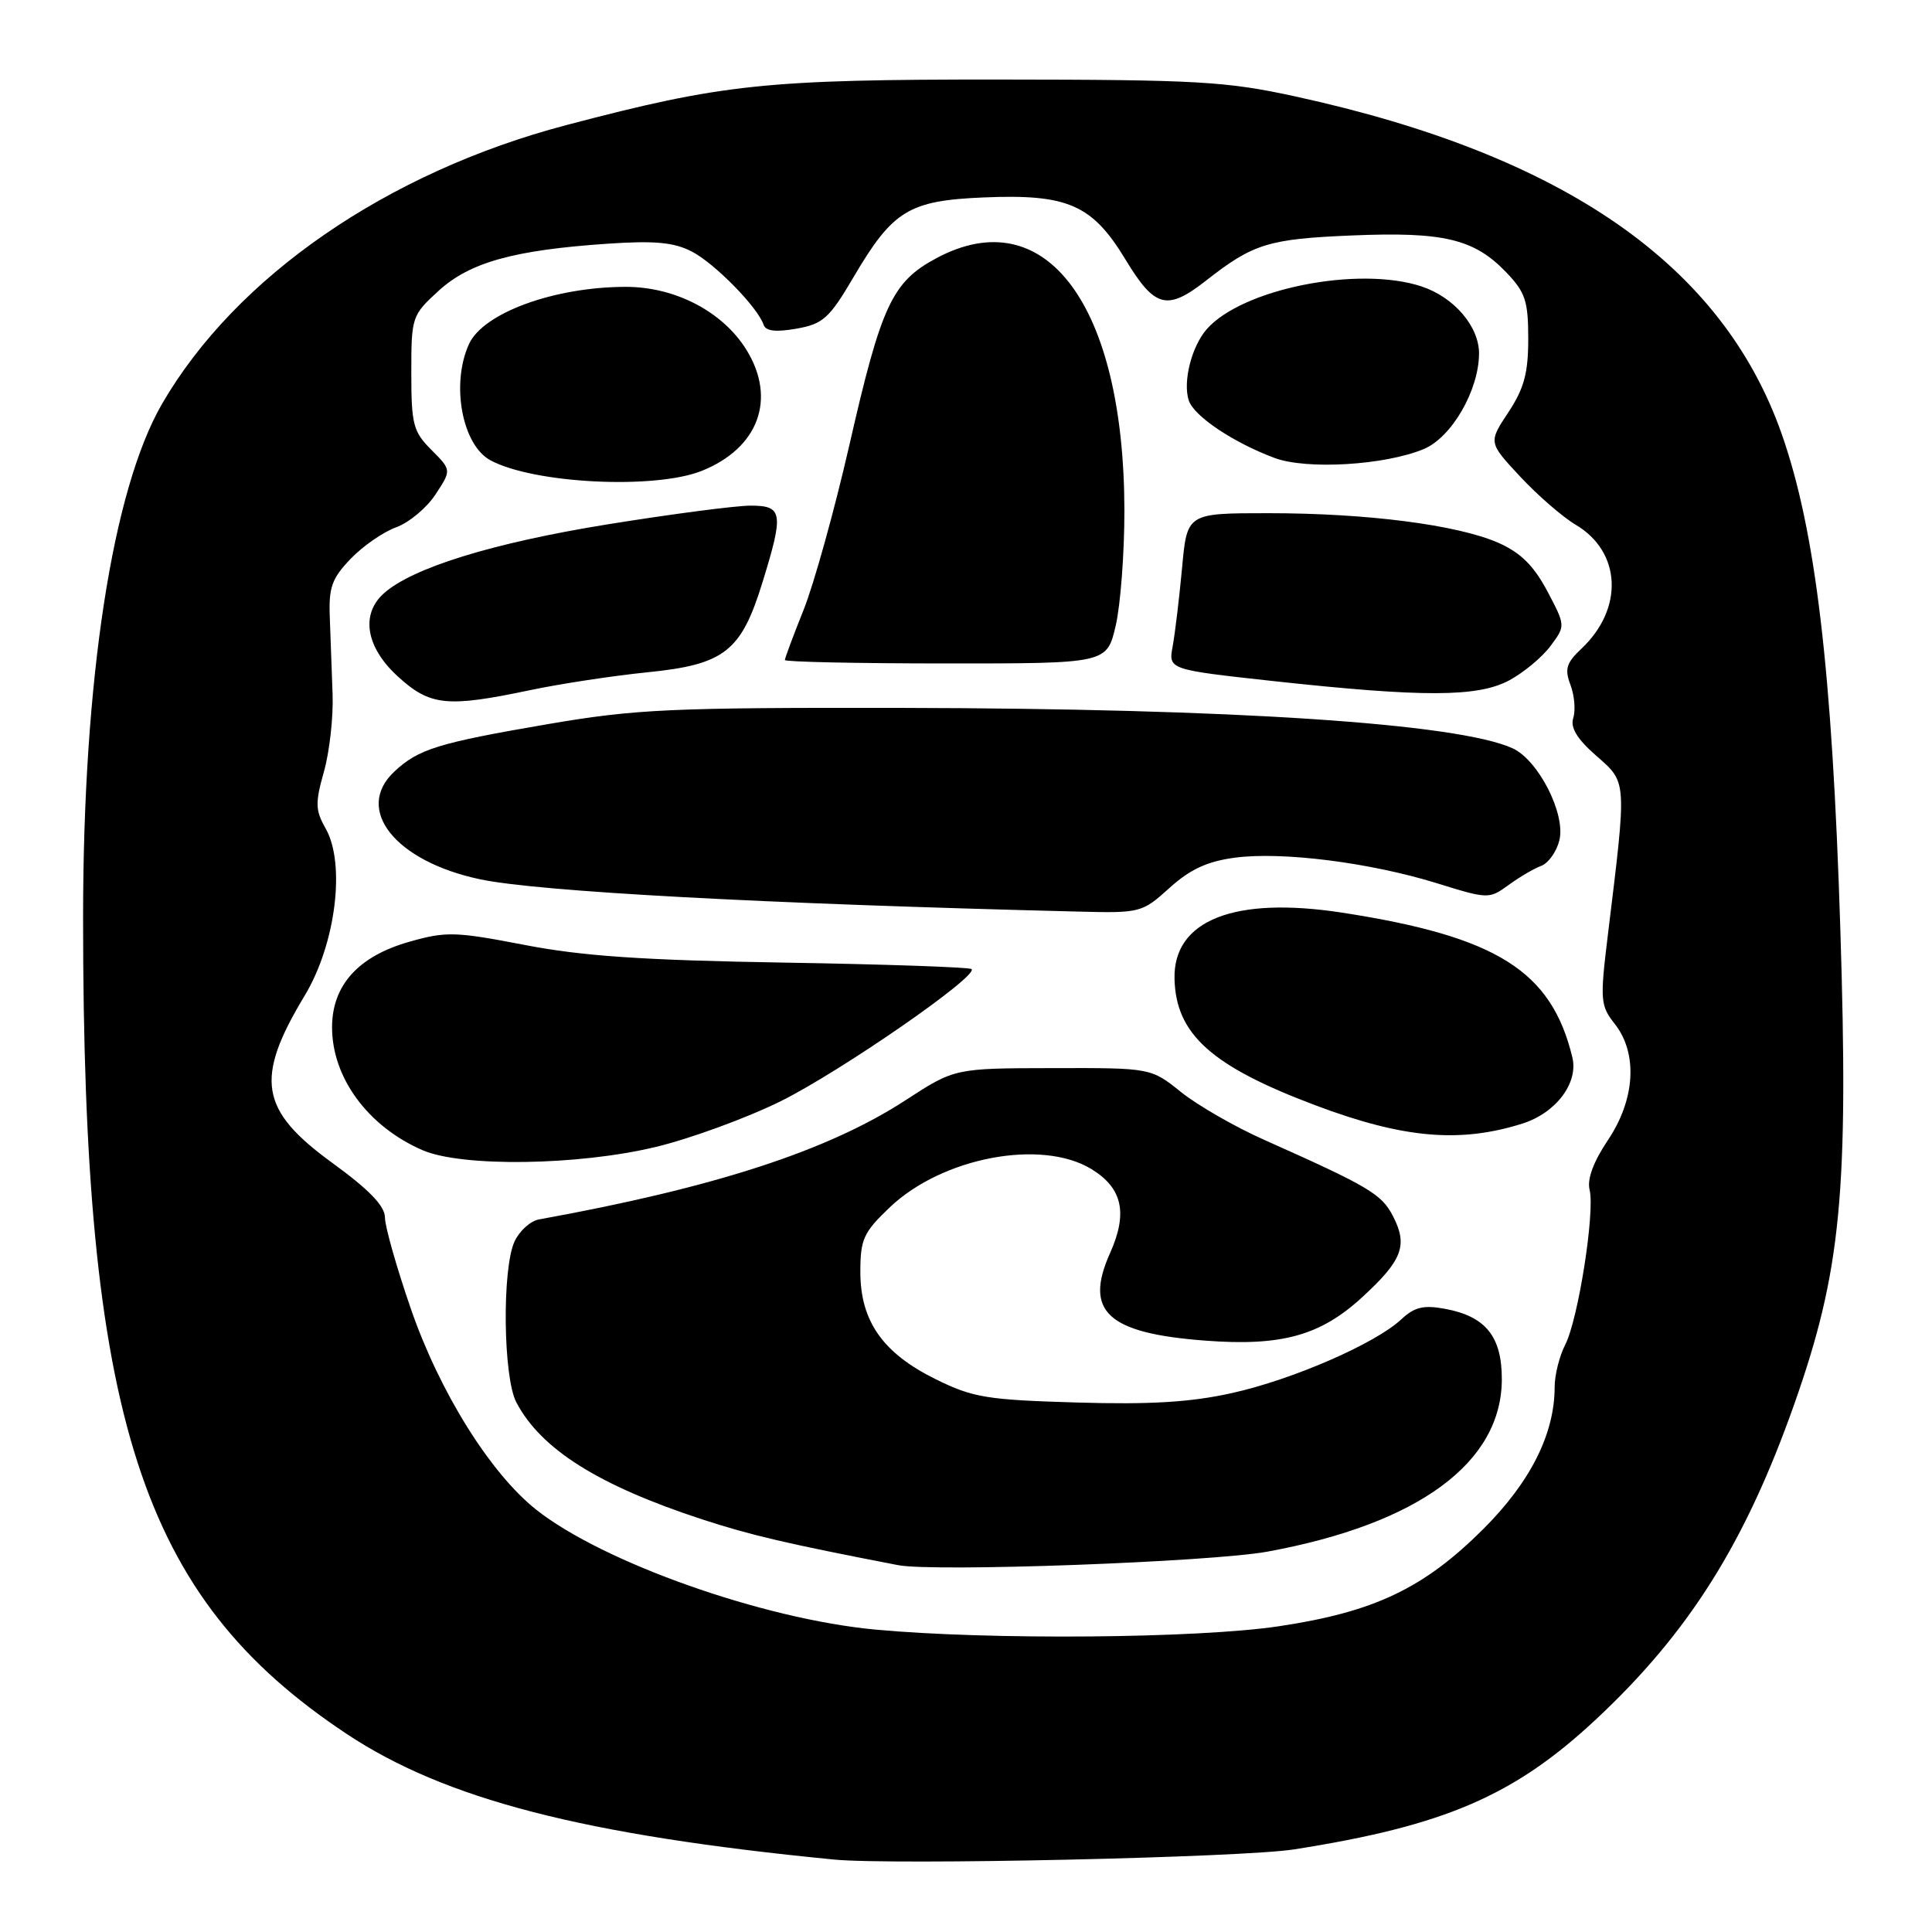 <?xml version="1.0" encoding="UTF-8" standalone="no"?>
<!DOCTYPE svg PUBLIC "-//W3C//DTD SVG 1.1//EN" "http://www.w3.org/Graphics/SVG/1.1/DTD/svg11.dtd" >
<svg xmlns="http://www.w3.org/2000/svg" xmlns:xlink="http://www.w3.org/1999/xlink" version="1.1" viewBox="0 0 256 256">
 <g >
 <path fill="currentColor"
d=" M 171.50 245.05 C 191.43 241.92 200.63 237.95 211.46 227.84 C 223.81 216.31 231.27 204.43 237.77 186.00 C 243.96 168.42 244.96 158.04 243.85 123.00 C 242.77 88.73 240.58 70.29 236.08 57.49 C 228.21 35.10 207.27 20.56 171.69 12.79 C 162.48 10.78 158.72 10.56 132.50 10.54 C 101.45 10.52 95.81 11.11 75.06 16.57 C 51.33 22.81 31.25 36.65 21.48 53.50 C 14.89 64.87 11.01 90.06 11.01 121.55 C 10.99 187.94 18.61 211.58 45.87 229.71 C 58.97 238.42 77.27 243.15 110.50 246.40 C 118.29 247.16 164.60 246.14 171.50 245.05 Z  M 116.00 215.93 C 101.13 214.55 79.89 207.04 71.05 200.04 C 64.97 195.22 58.23 184.42 54.43 173.39 C 52.55 167.95 51.01 162.52 51.01 161.33 C 51.00 159.80 48.94 157.66 44.02 154.08 C 34.40 147.09 33.72 142.95 40.38 131.91 C 44.49 125.09 45.82 114.45 43.14 109.76 C 41.78 107.37 41.75 106.40 42.92 102.26 C 43.66 99.64 44.18 95.03 44.07 92.00 C 43.97 88.97 43.80 84.39 43.70 81.81 C 43.54 77.85 43.97 76.64 46.45 74.06 C 48.06 72.37 50.78 70.49 52.49 69.87 C 54.20 69.25 56.55 67.29 57.71 65.51 C 59.83 62.29 59.83 62.29 57.17 59.62 C 54.75 57.20 54.50 56.25 54.50 49.40 C 54.50 42.00 54.57 41.78 58.11 38.54 C 62.24 34.76 68.09 33.13 80.55 32.29 C 86.75 31.87 89.30 32.11 91.65 33.32 C 94.70 34.89 100.40 40.71 101.18 43.03 C 101.46 43.88 102.78 44.03 105.54 43.55 C 109.07 42.92 109.89 42.18 113.11 36.70 C 118.30 27.88 120.43 26.57 130.38 26.16 C 141.48 25.69 144.73 27.12 149.12 34.37 C 153.03 40.82 154.63 41.24 159.86 37.14 C 166.05 32.29 168.09 31.66 179.11 31.20 C 191.30 30.69 195.33 31.65 199.59 36.09 C 202.12 38.73 202.50 39.89 202.50 44.89 C 202.50 49.44 201.95 51.48 199.86 54.64 C 197.22 58.63 197.22 58.63 201.43 63.15 C 203.75 65.64 207.06 68.51 208.78 69.53 C 214.84 73.11 215.19 80.65 209.54 85.96 C 207.55 87.84 207.30 88.65 208.09 90.74 C 208.62 92.13 208.79 94.09 208.47 95.11 C 208.05 96.41 208.95 97.90 211.52 100.15 C 215.61 103.74 215.58 103.20 213.06 123.80 C 211.99 132.57 212.05 133.24 213.97 135.68 C 217.04 139.59 216.68 145.69 213.04 151.10 C 211.13 153.95 210.28 156.26 210.63 157.65 C 211.36 160.58 209.12 174.87 207.39 178.20 C 206.63 179.69 206.00 182.19 206.00 183.77 C 206.00 189.98 202.80 196.35 196.58 202.57 C 188.68 210.46 182.11 213.59 169.50 215.48 C 158.78 217.10 131.05 217.33 116.00 215.93 Z  M 168.00 205.59 C 187.98 201.91 198.99 193.79 199.00 182.75 C 199.00 177.09 196.87 174.44 191.50 173.43 C 188.63 172.90 187.44 173.18 185.69 174.81 C 182.25 178.03 171.30 182.80 163.23 184.59 C 157.80 185.80 152.42 186.13 142.66 185.84 C 130.76 185.49 128.91 185.19 123.98 182.75 C 116.98 179.30 114.00 175.06 114.00 168.53 C 114.00 164.20 114.41 163.30 117.91 159.97 C 124.87 153.35 137.99 150.87 144.62 154.91 C 148.73 157.42 149.47 160.74 147.08 166.06 C 143.62 173.79 146.75 176.66 159.69 177.64 C 169.82 178.41 174.99 176.98 180.55 171.84 C 185.83 166.98 186.57 165.01 184.58 161.15 C 183.06 158.21 181.42 157.24 167.50 151.03 C 163.65 149.32 158.70 146.47 156.50 144.71 C 152.50 141.50 152.50 141.50 139.50 141.53 C 126.50 141.55 126.50 141.55 120.00 145.78 C 109.68 152.49 94.71 157.36 71.42 161.58 C 70.28 161.78 68.82 163.11 68.17 164.52 C 66.51 168.17 66.67 182.47 68.41 185.80 C 71.66 192.02 79.30 196.83 93.06 201.33 C 99.54 203.44 104.20 204.53 119.00 207.39 C 123.78 208.32 160.55 206.97 168.00 205.59 Z  M 86.88 151.98 C 91.49 150.87 98.95 148.14 103.46 145.91 C 111.41 141.96 129.67 129.33 128.74 128.41 C 128.49 128.16 117.31 127.77 103.89 127.55 C 85.22 127.24 77.16 126.69 69.52 125.21 C 60.34 123.44 59.11 123.40 54.23 124.79 C 47.47 126.71 44.00 130.56 44.00 136.13 C 44.00 142.81 48.76 149.27 56.00 152.41 C 61.21 154.66 76.58 154.45 86.88 151.98 Z  M 201.73 148.88 C 206.16 147.48 209.16 143.51 208.35 140.13 C 205.59 128.65 198.36 124.10 177.83 120.93 C 163.53 118.73 155.43 121.94 155.63 129.73 C 155.82 137.06 160.55 141.29 174.33 146.47 C 185.94 150.84 193.44 151.50 201.73 148.88 Z  M 154.97 117.65 C 157.69 115.19 159.98 114.13 163.61 113.65 C 169.88 112.81 181.52 114.29 190.39 117.03 C 197.18 119.14 197.32 119.14 199.89 117.27 C 201.33 116.22 203.27 115.08 204.22 114.73 C 205.17 114.37 206.25 112.86 206.62 111.36 C 207.50 107.89 203.85 100.71 200.42 99.15 C 193.18 95.85 163.34 93.88 119.50 93.80 C 88.82 93.75 84.24 93.96 72.60 95.95 C 58.06 98.44 55.44 99.25 52.25 102.24 C 46.90 107.25 52.35 114.11 63.56 116.50 C 71.25 118.14 101.17 119.76 142.88 120.79 C 151.10 121.00 151.33 120.94 154.97 117.65 Z  M 70.18 91.46 C 74.21 90.61 81.24 89.54 85.81 89.08 C 96.00 88.05 98.20 86.33 101.02 77.20 C 103.88 67.95 103.73 67.00 99.45 67.00 C 97.49 67.00 88.94 68.12 80.44 69.49 C 65.29 71.94 54.59 75.25 50.83 78.65 C 47.76 81.43 48.50 85.78 52.70 89.62 C 56.97 93.53 59.21 93.77 70.18 91.46 Z  M 199.98 90.15 C 201.88 89.13 204.34 87.09 205.44 85.61 C 207.45 82.92 207.45 82.92 205.01 78.30 C 203.21 74.93 201.48 73.22 198.53 71.92 C 193.10 69.54 181.15 68.00 168.07 68.00 C 157.29 68.00 157.29 68.00 156.63 75.25 C 156.26 79.24 155.70 83.90 155.39 85.61 C 154.81 88.72 154.81 88.72 168.66 90.24 C 188.59 92.41 195.80 92.39 199.98 90.15 Z  M 147.84 82.89 C 148.48 80.11 148.99 73.27 148.99 67.67 C 148.95 40.42 138.55 26.46 124.08 34.21 C 118.21 37.35 116.78 40.41 112.54 59.00 C 110.59 67.53 107.87 77.32 106.50 80.76 C 105.12 84.20 104.00 87.22 104.00 87.46 C 104.00 87.70 113.60 87.91 125.34 87.91 C 146.67 87.92 146.67 87.92 147.84 82.89 Z  M 92.99 62.39 C 100.51 59.38 102.92 52.85 98.91 46.36 C 95.78 41.30 89.47 38.00 82.91 38.01 C 73.45 38.02 64.02 41.46 62.14 45.60 C 59.73 50.89 61.23 58.98 65.00 61.00 C 70.77 64.09 86.76 64.88 92.99 62.39 Z  M 188.66 59.50 C 192.34 57.96 195.94 51.76 195.98 46.88 C 196.01 43.28 192.68 39.38 188.35 37.95 C 179.98 35.19 164.56 38.27 159.88 43.64 C 157.89 45.94 156.72 50.55 157.51 53.04 C 158.17 55.12 163.39 58.63 168.88 60.68 C 173.15 62.27 183.50 61.65 188.66 59.50 Z "/>
</g>
</svg>